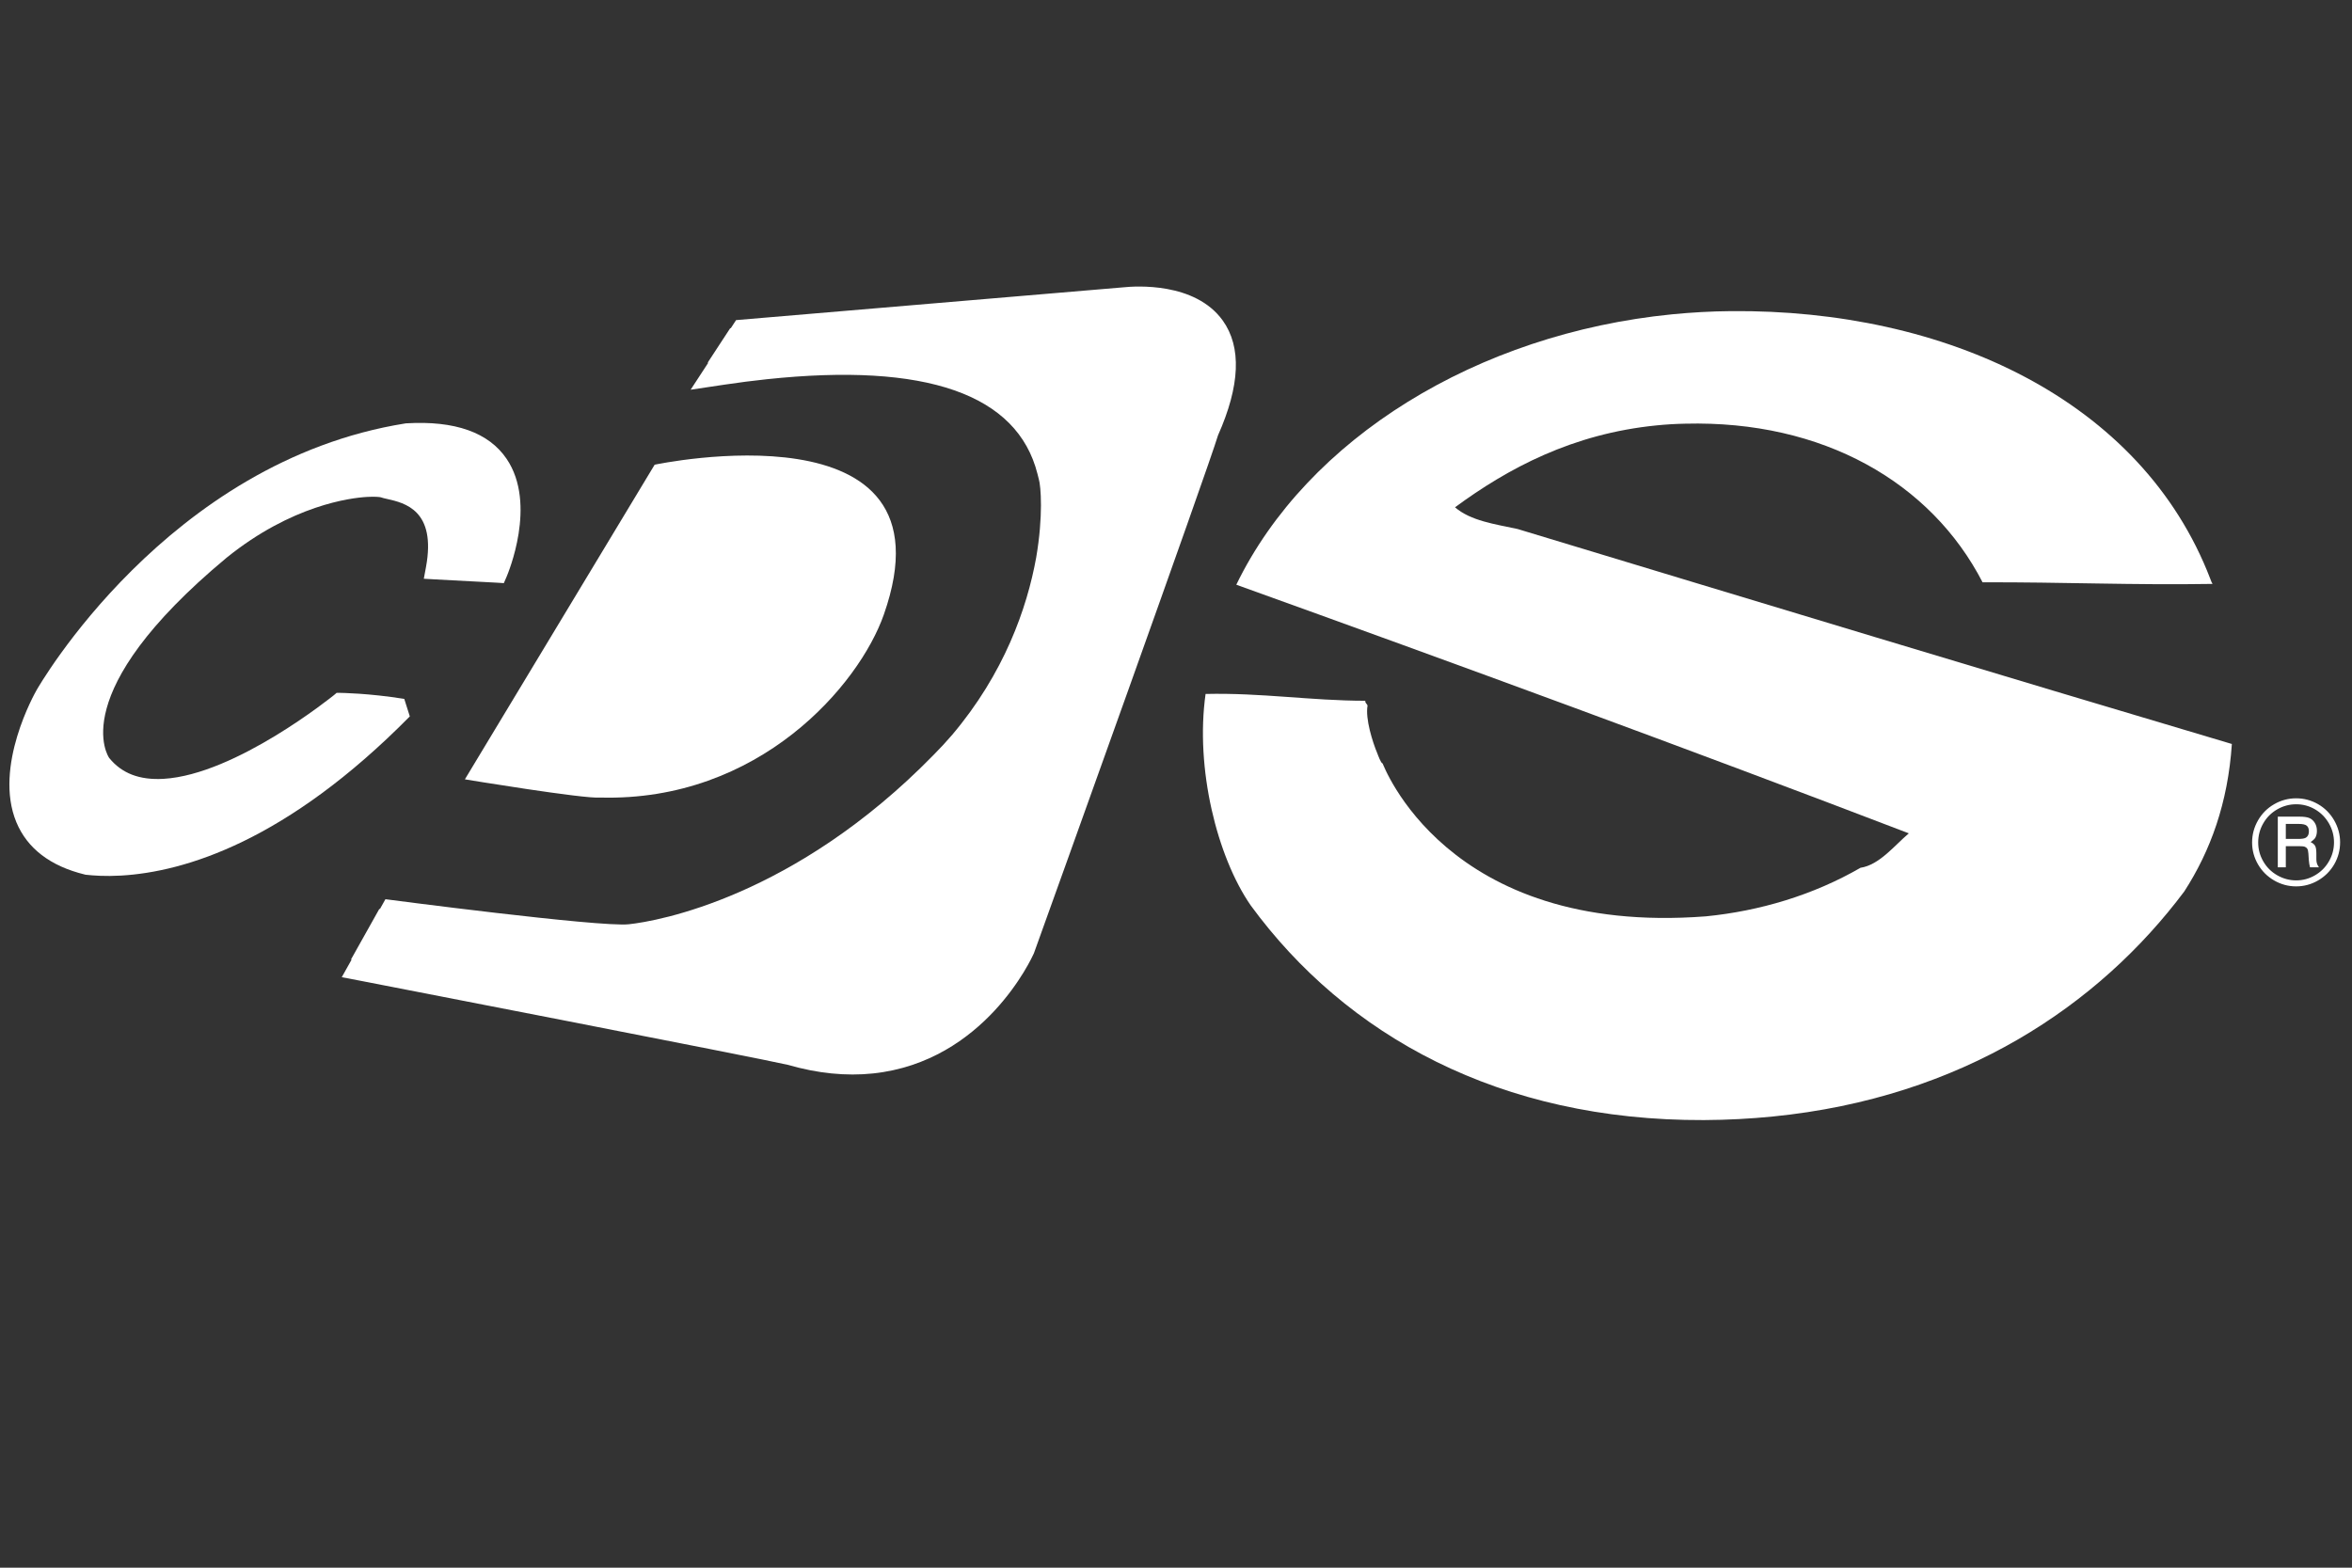 <!--?xml Version="1.0" encoding="UTF-8" standalone="no"?-->
<svg
   xmlns:dc="http://purl.org/dc/elements/1.1/"
   xmlns:cc="http://creativecommons.org/ns#"
   xmlns:rdf="http://www.w3.org/1999/02/22-rdf-syntax-ns#"
   xmlns:svg="http://www.w3.org/2000/svg"
   xmlns="http://www.w3.org/2000/svg"
   xmlns:sodipodi="http://sodipodi.sourceforge.net/DTD/sodipodi-0.dtd"
   xmlns:inkscape="http://www.inkscape.org/namespaces/inkscape"
   viewBox="0 0 1200 800"
   height="800"
   width="1200"
   xml:space="preserve"
   id="svg2"
   Version="1.1"
   sodipodi:docname="cds vectorizado blanco.svg"
   inkscape:Version="0.92.4 (5da689c313, 2019-01-14)"
   inkscape:export-filename="C:\Users\CDS Desarrollo\Downloads\cds vectorizado blanco.png"
   inkscape:export-xdpi="96"
   inkscape:export-ydpi="96"><rect x="0" y="0" width="1200" height="800" fill="#333333" stroke="none"/><sodipodi:namedview
     pagecolor="#ffffff"
     bordercolor="#666666"
     borderopacity="1"
     objecttolerance="10"
     gridtolerance="10"
     guidetolerance="10"
     inkscape:pageopacity="0"
     inkscape:pageshadow="2"
     inkscape:window-width="1920"
     inkscape:window-height="1027"
     id="namedview34"
     showgrid="false"
     inkscape:zoom="0.75837202"
     inkscape:cx="524.34344"
     inkscape:cy="339.73663"
     inkscape:window-x="-8"
     inkscape:window-y="-8"
     inkscape:window-maximized="1"
     inkscape:current-layer="g10"
     showborder="false"
     inkscape:pagecheckerboard="true" /><defs
     id="defs6"><clipPath
       id="clipPath18"
       clipPathUnits="userSpaceOnUse"><path
         id="path16"
         d="M 0,600 H 900 V 0 H 0 Z" /></clipPath><clipPath
       id="clipPath50"
       clipPathUnits="userSpaceOnUse"><path
         id="path48"
         d="M 0,600 H 900 V 0 H 0 Z" /></clipPath></defs><g
     transform="matrix(1.333,0,0,-1.333,0,800)"
     id="g10"><g
   id="g14"
   clip-path="url(#clipPath18)"
   style="fill:#ffffff"
   transform="matrix(2.197,0,0,2.197,-509.747,-406.223)"><g
     id="g20"
     transform="translate(496.417,365.885)"
     style="fill:#ffffff"><path
       inkscape:connector-curvature="0"
       d="m 0,0 c -3.961,0.857 -8.174,1.419 -10.914,3.786 9.232,6.792 20.469,12.827 35.128,14.273 1.618,0.164 3.27,0.266 4.976,0.298 24.003,0.609 42.823,-10.227 51.804,-27.639 14.071,0.041 26.089,-0.507 40.061,-0.281 -0.197,0.322 -0.214,0.456 -0.381,0.866 -12,31.264 -46.216,47 -83.491,46.666 C 33.719,37.94 30.302,37.747 26.911,37.414 -7.073,34.049 -36.661,15.777 -49.016,-9.704 c 38.447,-13.837 78.58,-28.546 117.164,-43.322 -2.484,-2.095 -5.12,-5.506 -8.417,-6 -8.257,-4.766 -17.573,-7.537 -26.955,-8.464 -45.42,-3.489 -56.241,26.666 -56.311,26.657 -0.275,-0.026 -0.822,1.509 -0.903,1.714 -0.861,2.056 -2.113,6.058 -1.718,8.326 -0.062,0.383 -0.424,0.378 -0.386,0.866 -9.587,0.014 -18.062,1.413 -27.827,1.188 -1.828,-12.966 1.998,-28.36 7.861,-36.841 16.587,-22.666 43.381,-37.551 78.969,-37.41 4.107,0.021 8.086,0.234 11.947,0.617 33.034,3.266 56.867,19.373 71.726,39.219 4.569,7.071 7.606,15.42 8.291,25.697 C 82.843,-25.097 41.413,-12.544 0,0"
       style="fill:#ffffff;fill-opacity:1;fill-rule:evenodd;stroke:none"
       id="path22" /></g><g
     id="g24"
     transform="translate(302.449,336.285)"
     style="fill:#ffffff"><path
       inkscape:connector-curvature="0"
       d="m 0,0 c -6.278,1.006 -10.97,1.039 -11.163,1.05 l -0.62,0.003 -0.48,-0.406 c -0.176,-0.126 -17.061,-13.843 -29.688,-14.578 -4.183,-0.237 -7.269,0.951 -9.457,3.642 -0.062,0.1 -7.955,11.254 20.457,34.892 11.368,9.174 21.596,10.426 24.457,10.59 1.474,0.088 2.243,-0.026 2.401,-0.064 0.302,-0.114 0.664,-0.193 1.118,-0.293 3.013,-0.685 8.601,-1.939 6.755,-11.883 l -0.375,-2.016 2.007,-0.117 10.725,-0.57 1.208,-0.079 0.491,1.135 c 0.208,0.515 5.342,12.612 0.003,20.508 -3.124,4.613 -8.998,6.699 -17.473,6.204 L 0.281,48.015 0.196,48.001 C -41.313,41.386 -63.845,1.91 -64.067,1.51 c -0.281,-0.501 -7.536,-13.282 -3.513,-22.997 1.898,-4.567 5.906,-7.647 11.927,-9.119 l 0.117,-0.032 0.117,-0.011 c 1.296,-0.138 3.326,-0.296 6.079,-0.138 11.11,0.646 28.856,5.997 50.306,27.739 z"
       style="fill:#ffffff;fill-opacity:1;fill-rule:evenodd;stroke:none"
       id="path26" /></g><g
     id="g28"
     transform="translate(445.044,402.21)"
     style="fill:#ffffff"><path
       inkscape:connector-curvature="0"
       d="m 0,0 c -4.824,6.726 -15.21,6.015 -17.342,5.789 h -0.003 l -67.443,-5.71 -0.917,-1.404 -0.107,-0.009 -3.943,-6.029 c 0.041,0.006 0.08,0.011 0.121,0.017 l -3.07,-4.704 5.891,0.881 c 2.517,0.377 4.997,0.693 7.361,0.944 27.786,2.947 43.659,-2.6 47.17,-16.487 0.088,-0.366 0.157,-0.673 0.228,-0.901 0.375,-1.208 0.789,-6.466 -0.45,-13.677 -1.6,-8.855 -5.588,-20.199 -14.646,-30.91 -1.031,-1.193 -2.12,-2.379 -3.288,-3.548 -24.161,-24.694 -47.95,-28.909 -53.049,-29.448 -5.102,-0.543 -42.39,4.365 -42.39,4.365 l -0.953,-1.702 -0.109,0.011 -4.941,-8.814 c 0,0 0.045,-0.009 0.111,-0.021 l -1.714,-3.062 3.651,-0.699 c 0.685,-0.139 69.52,-13.49 74.101,-14.581 5.131,-1.486 10.113,-1.986 14.803,-1.491 19.448,2.064 27.668,20.146 28.017,20.919 l 0.067,0.184 c 3.139,8.706 30.167,83.951 32.016,90.088 C 3.027,-11.336 3.297,-4.61 0,0"
       style="fill:#ffffff;fill-opacity:1;fill-rule:evenodd;stroke:none"
       id="path30" /></g><g
     id="g32"
     transform="translate(336.572,319.095)"
     style="fill:#ffffff"><path
       inkscape:connector-curvature="0"
       d="M 0,0 C 27.71,-0.754 45.11,19.592 49.425,31.884 62.575,69.295 9.496,57.997 9.496,57.997 L -23.562,3.174 c 0,0 20.899,-3.458 23.562,-3.174"
       style="fill:#ffffff;fill-opacity:1;fill-rule:evenodd;stroke:none"
       id="path34" /></g><g
     id="g36"
     transform="translate(630.241,314.499)"
     style="fill:#ffffff"><path
       inkscape:connector-curvature="0"
       d="m 0,0 v -2.615 h 2.168 c 0.655,0 1.103,0.076 1.34,0.225 0.344,0.214 0.514,0.579 0.514,1.094 0,0.448 -0.123,0.775 -0.372,0.983 C 3.405,-0.103 2.938,0 2.256,0 Z M -1.396,1.27 H 2.285 C 3.144,1.27 3.759,1.185 4.14,1.009 4.517,0.84 4.824,0.556 5.063,0.167 5.298,-0.222 5.418,-0.682 5.418,-1.202 5.418,-1.65 5.333,-2.039 5.163,-2.364 5.034,-2.604 4.748,-2.87 4.314,-3.157 4.71,-3.353 4.979,-3.581 5.113,-3.836 5.251,-4.096 5.321,-4.534 5.321,-5.158 v -0.997 c 0,-0.474 0.103,-0.863 0.31,-1.176 L 5.777,-7.562 H 4.216 c -0.1,0.365 -0.17,0.798 -0.211,1.299 l -0.07,1.085 C 3.911,-4.777 3.841,-4.5 3.747,-4.333 3.643,-4.169 3.502,-4.055 3.314,-3.982 3.13,-3.908 2.765,-3.873 2.212,-3.873 H 0 V -7.562 H -1.396 Z M 8.396,-3.206 C 8.396,-2.03 8.098,-0.93 7.507,0.1 6.913,1.132 6.111,1.942 5.096,2.537 4.081,3.13 2.986,3.426 1.816,3.426 0.638,3.426 -0.465,3.13 -1.495,2.537 -2.53,1.942 -3.338,1.132 -3.929,0.1 -4.52,-0.93 -4.812,-2.039 -4.812,-3.224 c 0,-1.182 0.292,-2.279 0.883,-3.3 0.591,-1.023 1.399,-1.834 2.434,-2.425 1.036,-0.594 2.141,-0.889 3.311,-0.889 1.164,0 2.259,0.298 3.28,0.892 1.021,0.597 1.829,1.404 2.414,2.425 0.591,1.021 0.886,2.124 0.886,3.315 m 1.062,0.012 c 0,-1.384 -0.34,-2.663 -1.024,-3.848 -0.685,-1.178 -1.621,-2.115 -2.809,-2.805 -1.193,-0.694 -2.469,-1.035 -3.826,-1.035 -1.364,0 -2.639,0.341 -3.829,1.029 -1.191,0.69 -2.13,1.627 -2.818,2.809 -0.684,1.184 -1.026,2.457 -1.026,3.812 0,1.363 0.342,2.647 1.026,3.846 0.688,1.197 1.627,2.136 2.812,2.818 1.187,0.687 2.466,1.032 3.835,1.032 1.363,0 2.638,-0.342 3.82,-1.021 1.18,-0.681 2.112,-1.62 2.806,-2.82 0.687,-1.199 1.033,-2.472 1.033,-3.817"
       style="fill:#ffffff;fill-opacity:1;fill-rule:nonzero;stroke:none"
       id="path38" /></g></g>
</g></svg>